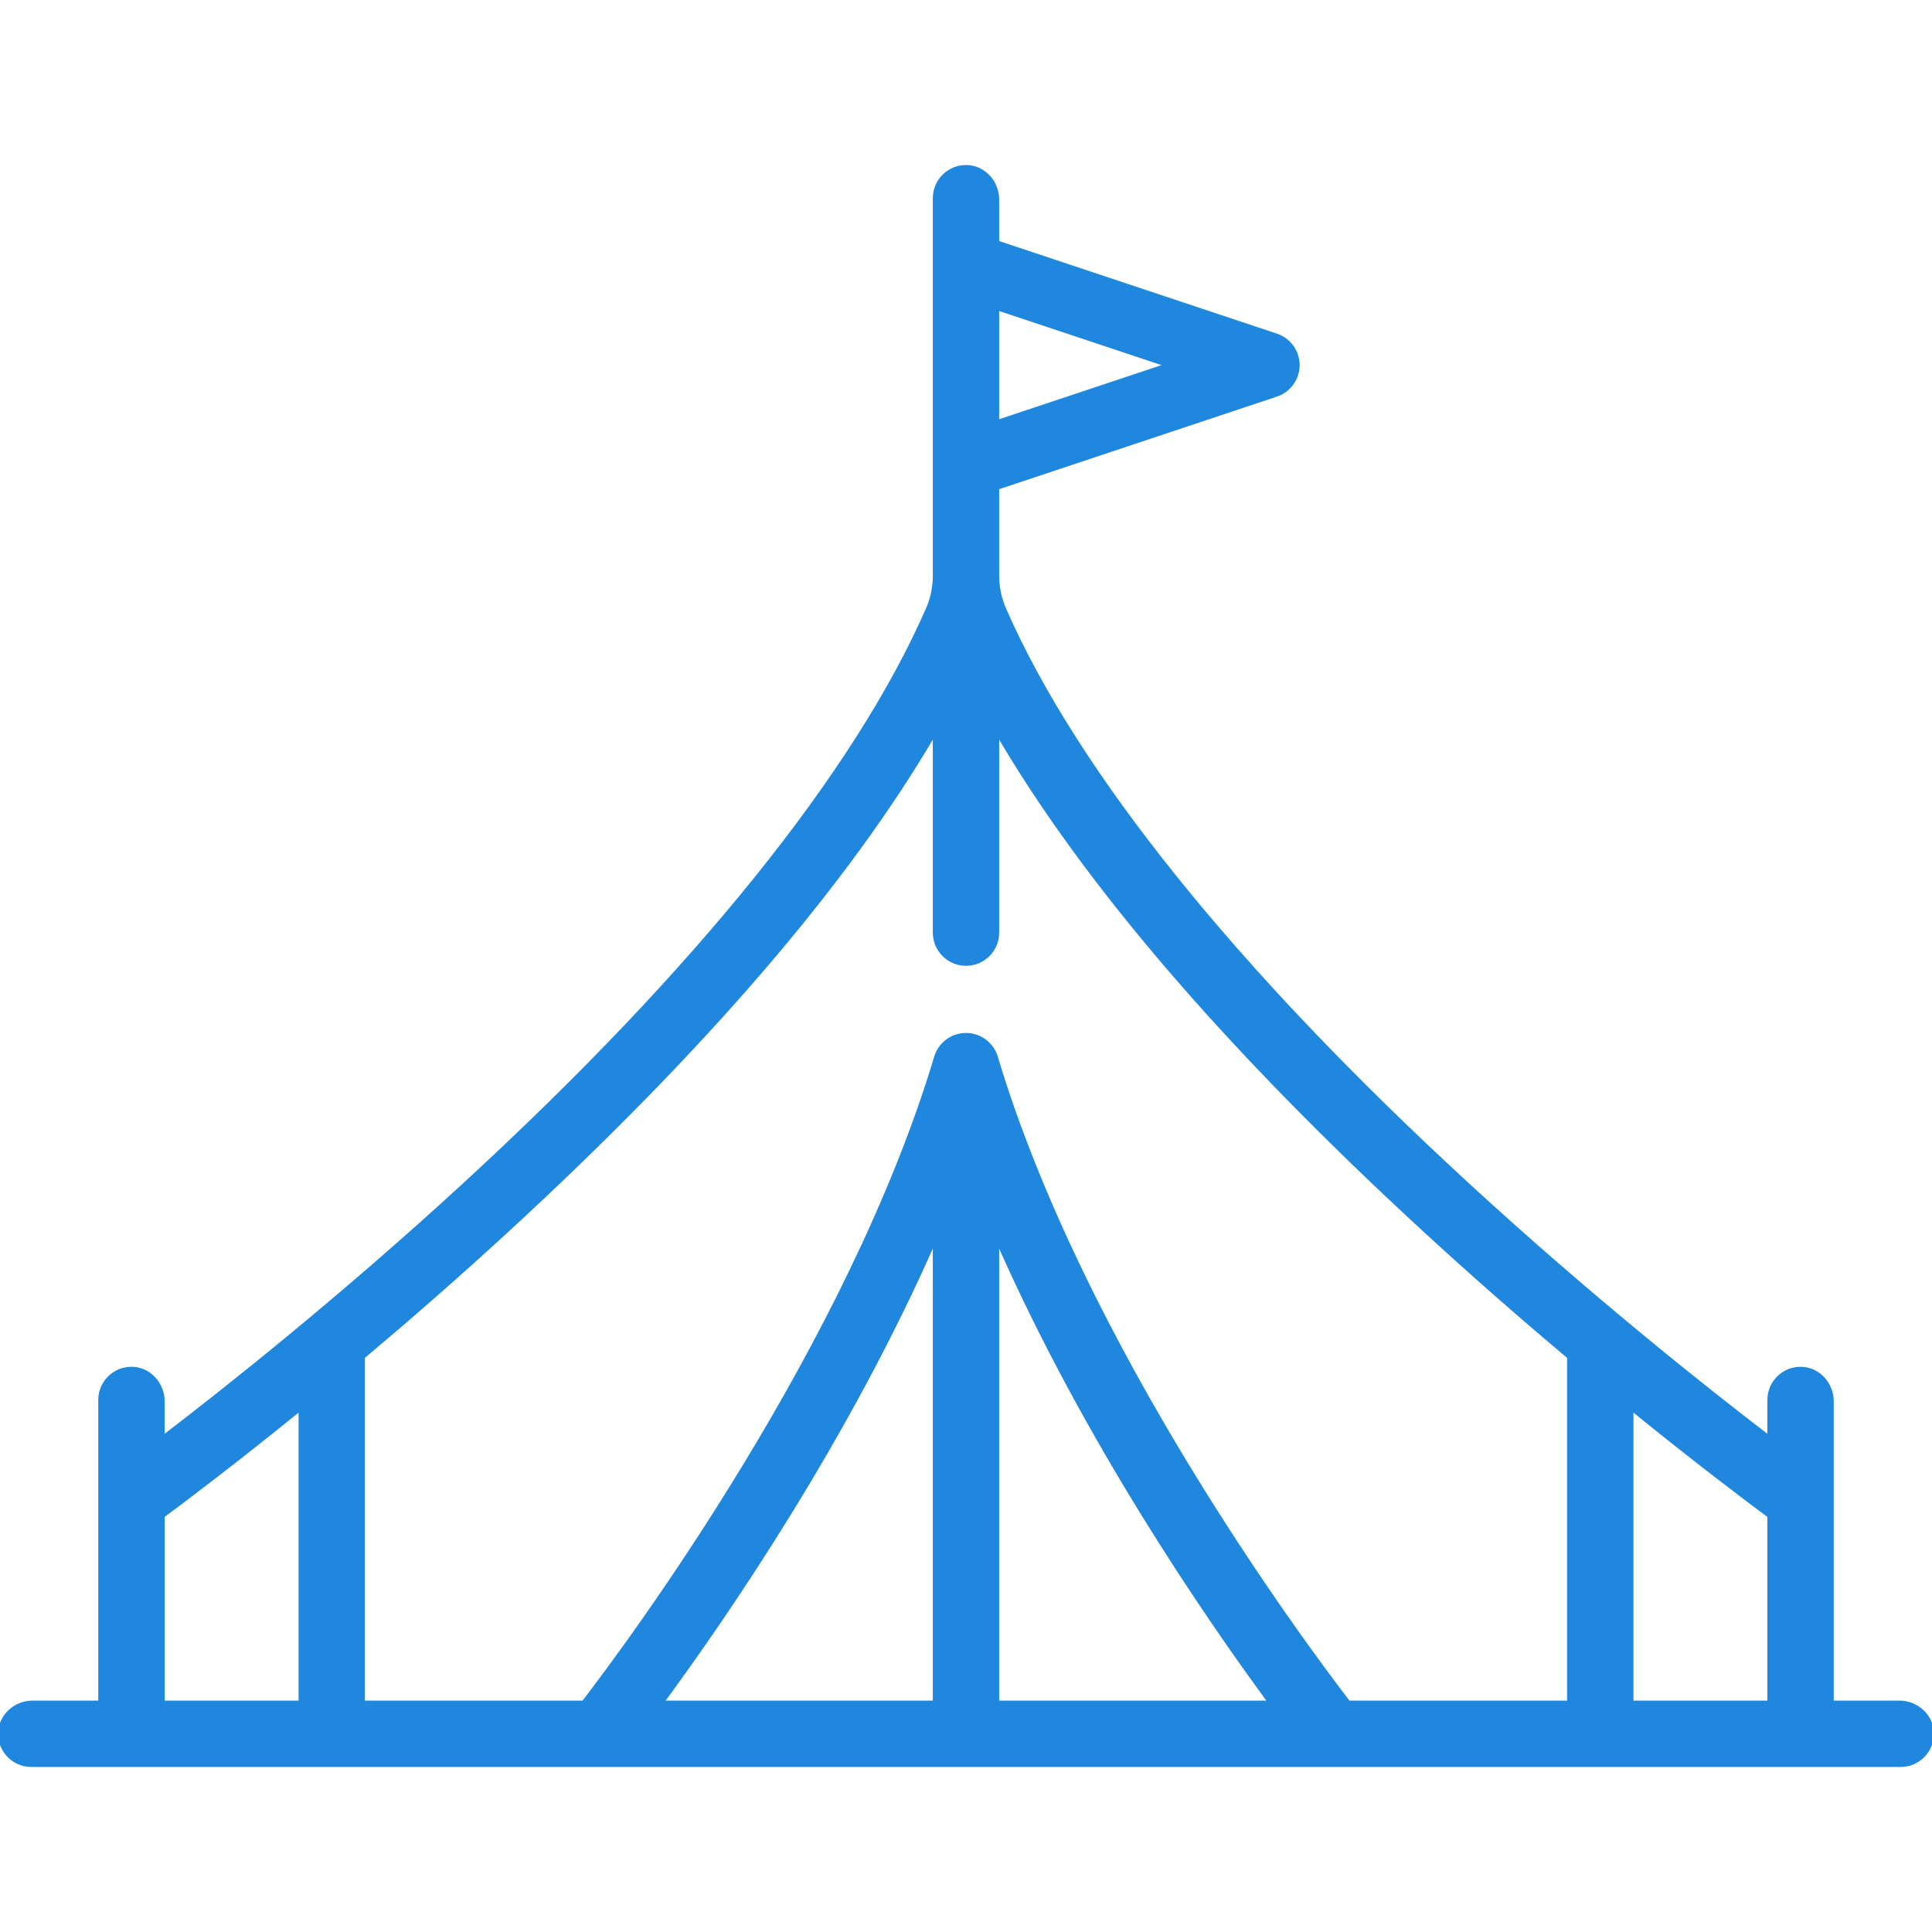 <!DOCTYPE svg PUBLIC "-//W3C//DTD SVG 1.1//EN" "http://www.w3.org/Graphics/SVG/1.1/DTD/svg11.dtd">
<!-- Uploaded to: SVG Repo, www.svgrepo.com, Transformed by: SVG Repo Mixer Tools -->
<svg fill="#1f87dd" height="204px" width="204px" version="1.1" id="Layer_1" xmlns="http://www.w3.org/2000/svg" xmlns:xlink="http://www.w3.org/1999/xlink" viewBox="0 0 512.001 512.001" xml:space="preserve" stroke="#1f87dd">
<g id="SVGRepo_bgCarrier" stroke-width="0"/>
<g id="SVGRepo_tracerCarrier" stroke-linecap="round" stroke-linejoin="round"/>
<g id="SVGRepo_iconCarrier"> <g> <g> <path d="M503.359,451.18h-17.899v-79.826c0-4.542-3.499-8.502-8.038-8.638c-4.696-0.142-8.549,3.625-8.549,8.29v9.975 c-16.69-12.758-47.289-36.993-80.087-67.168c-61.449-56.532-103.69-109.063-122.655-152.417c-1.22-2.788-1.837-5.797-1.837-8.84 v-23.279l73.949-24.65c3.386-1.128,5.671-4.297,5.671-7.867s-2.285-6.739-5.671-7.868l-73.949-24.65V52.875 c0-4.542-3.499-8.502-8.038-8.638c-4.698-0.14-8.549,3.625-8.549,8.29v100.029c0,3.043-0.617,6.051-1.837,8.839 c-18.95,43.32-61.144,95.806-122.516,152.29c-32.826,30.211-63.503,54.511-80.226,67.294v-9.625c0-4.542-3.499-8.502-8.038-8.638 c-4.698-0.14-8.549,3.625-8.549,8.29v80.173H8.641c-4.542,0-8.502,3.499-8.638,8.038c-0.14,4.698,3.625,8.549,8.29,8.549h495.412 c4.666,0,8.431-3.852,8.29-8.549C511.86,454.679,507.9,451.18,503.359,451.18z M264.294,81.728l45.099,15.033l-45.099,15.033 V81.728z M79.62,451.18H43.128v-49.433c5.963-4.418,19.238-14.42,36.492-28.424V451.18z M247.707,451.18h-72.289 c16.434-22.31,49.01-69.556,72.289-122.643V451.18z M264.294,451.18V328.537c23.278,53.088,55.854,100.333,72.289,122.643H264.294 z M415.793,451.18h-58.425c-12.538-16.321-70.384-94.227-93.423-171.022h-0.001c-1.024-3.418-4.191-5.911-7.942-5.911 s-6.918,2.493-7.942,5.911h-0.001c-23.02,76.727-80.888,154.694-93.426,171.022H96.208v-91.562 c11.883-9.993,24.886-21.313,38.237-33.597c52.222-48.044,90.164-92.232,113.261-131.839v52.973c0,4.58,3.713,8.294,8.294,8.294 c4.58,0,8.294-3.713,8.294-8.294v-52.972c23.098,39.607,61.04,83.796,113.261,131.839c13.352,12.284,26.354,23.604,38.237,33.597 V451.18z M468.873,451.18h-36.492v-77.857c17.254,14.004,30.53,24.006,36.492,28.424V451.18z"/> </g> </g> </g>
</svg>